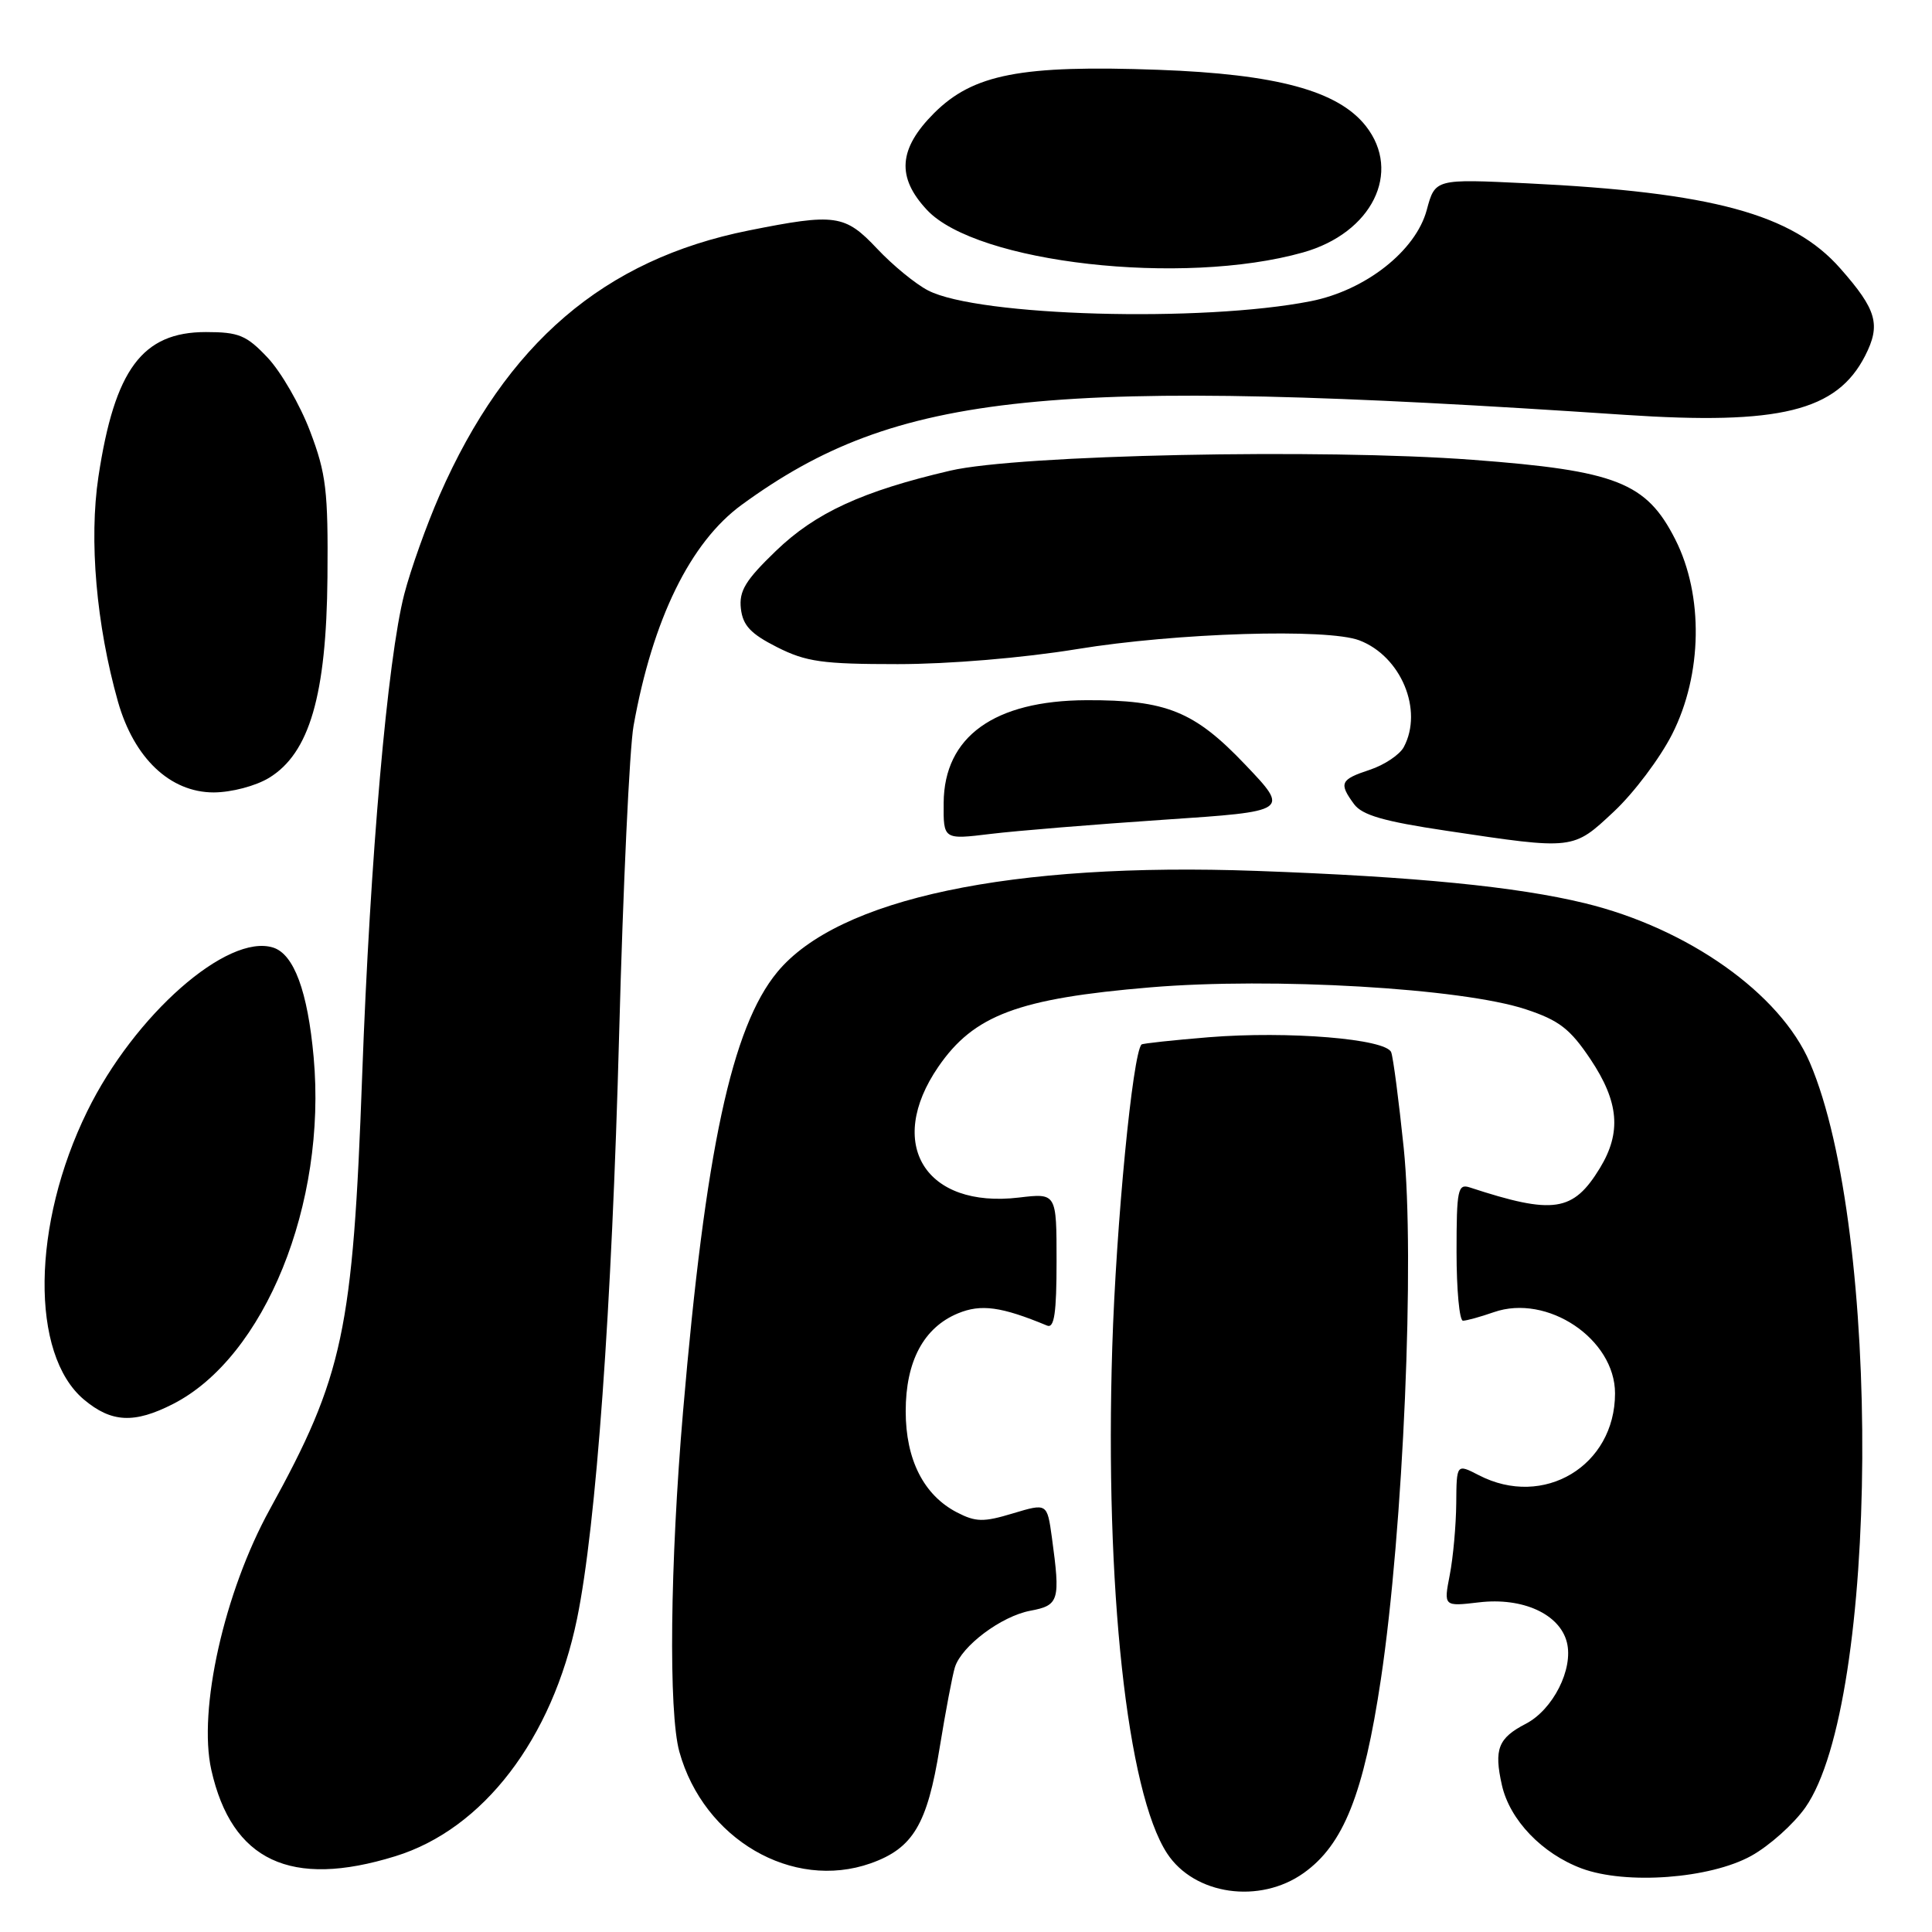 <?xml version="1.0" encoding="UTF-8" standalone="no"?>
<!DOCTYPE svg PUBLIC "-//W3C//DTD SVG 1.1//EN" "http://www.w3.org/Graphics/SVG/1.1/DTD/svg11.dtd" >
<svg xmlns="http://www.w3.org/2000/svg" xmlns:xlink="http://www.w3.org/1999/xlink" version="1.1" viewBox="0 0 256 256">
 <g >
 <path fill="currentColor"
d=" M 172.75 248.18 C 178.03 244.42 180.70 237.71 182.98 222.47 C 185.95 202.60 187.49 166.64 186.00 152.11 C 185.35 145.84 184.61 140.14 184.34 139.43 C 183.65 137.65 170.71 136.59 160.15 137.44 C 155.40 137.83 151.41 138.26 151.26 138.40 C 150.08 139.59 147.89 162.21 147.38 178.50 C 146.39 210.30 149.34 237.48 154.65 245.59 C 158.26 251.10 166.91 252.34 172.75 248.18 Z  M 232.05 245.91 C 234.45 244.58 237.67 241.70 239.22 239.50 C 248.99 225.56 249.36 163.07 239.81 140.79 C 235.89 131.66 223.67 123.00 210.00 119.68 C 200.95 117.48 187.56 116.16 166.50 115.40 C 133.95 114.22 111.06 119.05 102.99 128.81 C 96.96 136.11 93.47 152.38 90.51 187.00 C 88.78 207.20 88.57 226.90 90.02 232.12 C 93.24 243.71 105.00 250.56 115.37 246.90 C 120.98 244.91 122.87 241.75 124.51 231.58 C 125.30 226.73 126.21 221.93 126.53 220.92 C 127.42 218.09 132.68 214.15 136.53 213.43 C 140.35 212.71 140.52 212.10 139.38 203.72 C 138.75 199.17 138.75 199.17 134.22 200.53 C 130.32 201.71 129.30 201.69 126.80 200.40 C 122.40 198.12 120.01 193.41 120.01 187.00 C 120.01 180.38 122.39 175.91 126.93 174.03 C 129.99 172.76 132.68 173.13 138.75 175.65 C 139.70 176.04 140.00 173.97 140.00 167.13 C 140.00 158.09 140.00 158.09 135.03 158.68 C 122.60 160.16 117.31 151.59 124.33 141.36 C 129.04 134.50 134.91 132.30 152.43 130.83 C 168.60 129.47 193.74 130.94 202.18 133.74 C 206.60 135.20 208.05 136.33 210.75 140.36 C 214.52 146.01 214.87 150.05 212.00 154.77 C 208.45 160.59 205.86 160.98 194.75 157.34 C 193.17 156.82 193.00 157.65 193.00 165.88 C 193.00 170.90 193.38 175.00 193.85 175.00 C 194.32 175.00 196.16 174.49 197.94 173.87 C 205.02 171.40 214.00 177.42 214.00 184.63 C 214.00 194.23 204.54 199.92 195.95 195.47 C 193.00 193.95 193.00 193.95 192.96 199.22 C 192.93 202.13 192.55 206.38 192.10 208.69 C 191.29 212.87 191.29 212.87 195.97 212.32 C 201.76 211.63 206.68 213.87 207.62 217.62 C 208.51 221.15 205.78 226.55 202.16 228.42 C 198.51 230.31 197.94 231.78 199.01 236.54 C 200.05 241.16 204.33 245.62 209.58 247.58 C 215.46 249.76 226.57 248.94 232.05 245.91 Z  M 52.38 245.96 C 64.03 242.37 73.18 230.41 76.46 214.50 C 79.00 202.14 81.07 173.43 82.04 137.00 C 82.56 117.47 83.42 99.10 83.95 96.17 C 86.48 82.05 91.47 71.86 98.28 66.89 C 118.88 51.86 138.86 49.83 215.32 54.97 C 235.84 56.34 243.39 54.48 247.14 47.14 C 249.24 43.02 248.69 41.06 243.85 35.57 C 237.51 28.36 226.90 25.48 202.33 24.29 C 190.16 23.70 190.16 23.70 189.05 27.83 C 187.59 33.25 180.93 38.48 173.68 39.91 C 159.28 42.75 129.62 41.92 122.98 38.49 C 121.31 37.63 118.28 35.14 116.23 32.96 C 111.95 28.42 110.71 28.24 99.21 30.54 C 80.04 34.38 67.08 45.48 58.24 65.63 C 56.53 69.54 54.42 75.44 53.57 78.72 C 51.35 87.31 49.04 113.67 47.99 142.50 C 46.76 176.37 45.50 182.30 35.75 200.00 C 29.71 210.97 26.22 226.55 28.00 234.52 C 30.71 246.58 38.52 250.25 52.38 245.96 Z  M 22.92 186.04 C 35.08 179.84 43.32 159.52 41.56 140.08 C 40.77 131.35 38.95 126.44 36.20 125.56 C 30.14 123.64 17.81 134.49 11.56 147.25 C 4.20 162.24 4.00 179.45 11.11 185.44 C 14.76 188.51 17.78 188.66 22.92 186.04 Z  M 213.86 107.53 C 216.49 105.07 219.96 100.46 221.57 97.28 C 225.58 89.37 225.75 78.90 221.98 71.47 C 218.15 63.92 214.18 62.36 195.16 60.93 C 175.15 59.42 134.95 60.26 125.93 62.36 C 114.27 65.08 108.05 67.94 102.80 73.01 C 98.77 76.89 97.91 78.31 98.17 80.64 C 98.43 82.88 99.46 83.98 102.96 85.75 C 106.82 87.70 108.98 88.00 118.96 88.00 C 125.73 88.00 135.55 87.18 142.71 86.01 C 155.90 83.85 175.89 83.24 180.12 84.85 C 185.65 86.96 188.62 94.10 186.01 98.99 C 185.46 100.01 183.44 101.36 181.51 102.00 C 177.60 103.29 177.38 103.77 179.41 106.54 C 180.48 108.01 183.35 108.84 191.66 110.08 C 208.61 112.62 208.40 112.64 213.86 107.53 Z  M 154.19 108.62 C 170.89 107.50 170.89 107.50 164.98 101.30 C 158.26 94.24 154.55 92.74 143.95 92.78 C 131.74 92.83 125.10 97.61 125.04 106.38 C 125.00 111.26 125.00 111.26 131.25 110.50 C 134.69 110.08 145.01 109.24 154.19 108.62 Z  M 35.65 103.07 C 41.01 99.80 43.25 92.11 43.39 76.50 C 43.49 65.02 43.22 62.76 41.09 57.15 C 39.77 53.66 37.24 49.28 35.47 47.40 C 32.66 44.42 31.65 44.00 27.28 44.00 C 18.86 44.00 15.19 48.94 13.04 63.18 C 11.78 71.56 12.76 82.80 15.63 92.97 C 17.76 100.46 22.54 105.00 28.32 105.00 C 30.68 104.99 33.87 104.15 35.65 103.07 Z  M 172.66 33.45 C 181.79 30.88 185.79 22.82 180.98 16.70 C 177.30 12.03 169.17 9.82 153.50 9.25 C 135.27 8.59 128.95 9.82 123.76 15.00 C 119.05 19.72 118.77 23.48 122.83 27.82 C 129.41 34.86 156.71 37.95 172.66 33.45 Z "/>
</g>
</svg>